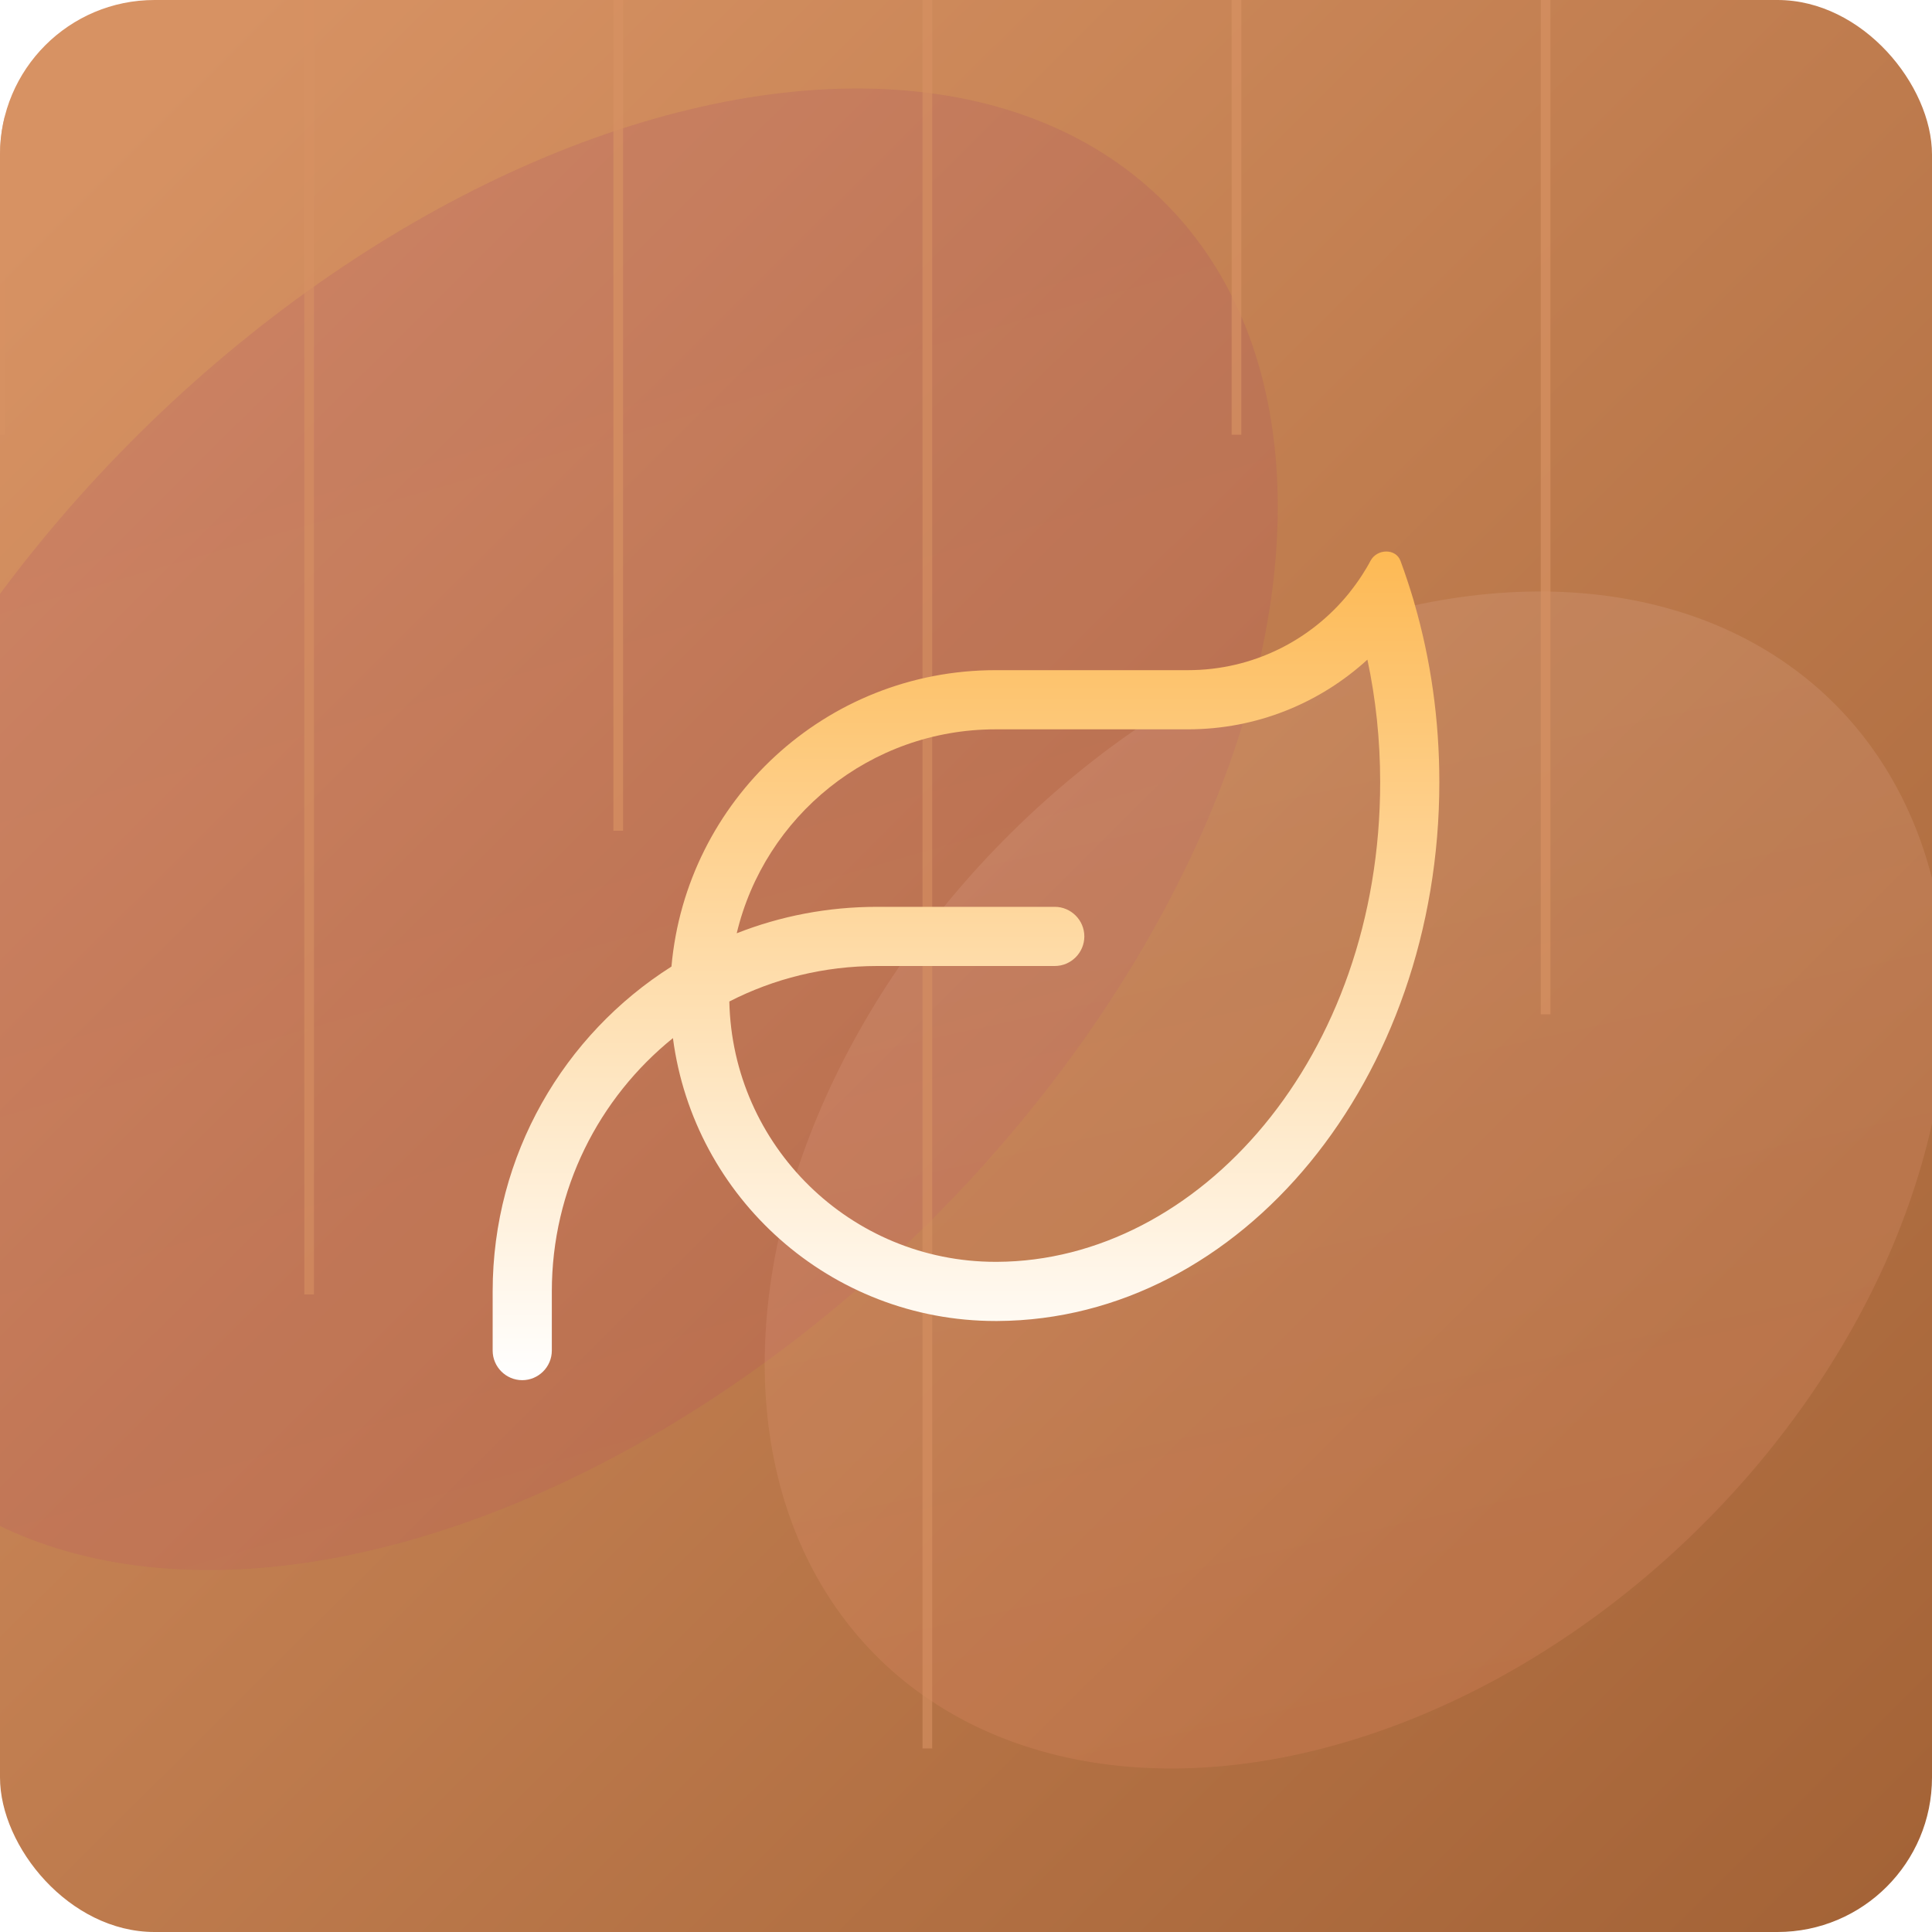 <svg width="200" height="200" viewBox="0 0 200 200" fill="none" xmlns="http://www.w3.org/2000/svg">
<g clip-path="url(#clip0_735_83)">
<rect width="200" height="200" rx="16" fill="url(#paint0_linear_735_83)"/>
<g opacity="0.09" filter="url(#filter0_f_735_83)">
<ellipse cx="55.159" cy="85.847" rx="57.783" ry="92.131" transform="rotate(45.368 55.159 85.847)" fill="url(#paint1_linear_735_83)"/>
</g>
<g opacity="0.18" filter="url(#filter1_f_735_83)">
<ellipse cx="140.327" cy="122.152" rx="50.63" ry="69.919" transform="rotate(45.368 140.327 122.152)" fill="url(#paint2_linear_735_83)"/>
</g>
<path d="M0 -275V45" stroke="#D79263" stroke-opacity="0.7"/>
<path d="M32 -275L32 134" stroke="#D79263" stroke-opacity="0.6"/>
<path d="M64 -275V86" stroke="#D79263" stroke-opacity="0.7"/>
<path d="M96 -275L96 181" stroke="#D79263" stroke-opacity="0.6"/>
<path d="M128 -275V45" stroke="#D79263" stroke-opacity="0.7"/>
<path d="M160 -275L160 105" stroke="#D79263" stroke-opacity="0.7"/>
<path d="M76.266 96.612C80.783 94.832 85.683 93.875 90.812 93.875H109.188C110.872 93.875 112.25 95.254 112.25 96.938C112.25 98.622 110.872 100 109.188 100H90.812C85.3 100 80.094 101.321 75.5 103.675C75.825 118.605 88.037 130.625 103.062 130.625H103.216C124.079 130.53 142.875 109.475 142.875 80.975C142.875 76.572 142.416 72.323 141.554 68.284C136.654 72.763 130.127 75.5 122.969 75.5H103.062C90.066 75.5 79.156 84.496 76.266 96.612ZM69.509 100.058C71.04 82.85 85.472 69.375 103.062 69.375H122.969C129.706 69.375 135.716 66.275 139.659 61.394L139.774 61.241C140.214 60.685 140.616 60.13 140.999 59.537C141.305 59.059 141.612 58.561 141.88 58.044C142.55 56.8 144.483 56.742 144.98 58.063C145.229 58.733 145.459 59.403 145.689 60.092C145.918 60.781 146.129 61.451 146.339 62.159L146.416 62.446C148.1 68.246 149 74.467 149 80.975C149 111.695 128.539 136.616 103.254 136.75H103.062C85.951 136.75 71.825 123.984 69.662 107.465C62.006 113.648 57.125 123.103 57.125 133.688V139.813C57.125 141.497 55.747 142.875 54.062 142.875C52.378 142.875 51 141.497 51 139.813V133.688C51 119.543 58.388 107.102 69.509 100.058Z" fill="url(#paint3_linear_735_83)"/>
</g>
<defs>
<filter id="filter0_f_735_83" x="-107.265" y="-76.146" width="324.849" height="323.987" filterUnits="userSpaceOnUse" color-interpolation-filters="sRGB">
<feFlood flood-opacity="0" result="BackgroundImageFix"/>
<feBlend mode="normal" in="SourceGraphic" in2="BackgroundImageFix" result="shape"/>
<feGaussianBlur stdDeviation="42.65" result="effect1_foregroundBlur_735_83"/>
</filter>
<filter id="filter1_f_735_83" x="-6.142" y="-24.072" width="292.937" height="292.446" filterUnits="userSpaceOnUse" color-interpolation-filters="sRGB">
<feFlood flood-opacity="0" result="BackgroundImageFix"/>
<feBlend mode="normal" in="SourceGraphic" in2="BackgroundImageFix" result="shape"/>
<feGaussianBlur stdDeviation="42.65" result="effect1_foregroundBlur_735_83"/>
</filter>
<linearGradient id="paint0_linear_735_83" x1="10" y1="15.5" x2="228" y2="234.5" gradientUnits="userSpaceOnUse">
<stop stop-color="#D79263"/>
<stop offset="1" stop-color="#9A5A2E"/>
</linearGradient>
<linearGradient id="paint1_linear_735_83" x1="13.274" y1="33.688" x2="193.236" y2="131.768" gradientUnits="userSpaceOnUse">
<stop stop-color="#750075"/>
<stop offset="1" stop-color="#D52D7E"/>
</linearGradient>
<linearGradient id="paint2_linear_735_83" x1="103.627" y1="82.568" x2="250.138" y2="174.758" gradientUnits="userSpaceOnUse">
<stop stop-color="#E7B9A5"/>
<stop offset="1" stop-color="#FF794F"/>
</linearGradient>
<linearGradient id="paint3_linear_735_83" x1="100" y1="57.092" x2="100" y2="142.875" gradientUnits="userSpaceOnUse">
<stop stop-color="#FDB954"/>
<stop offset="1" stop-color="white"/>
</linearGradient>
<clipPath id="clip0_735_83">
<rect width="200" height="200" rx="16" fill="white"/>
</clipPath>
</defs>
</svg>
